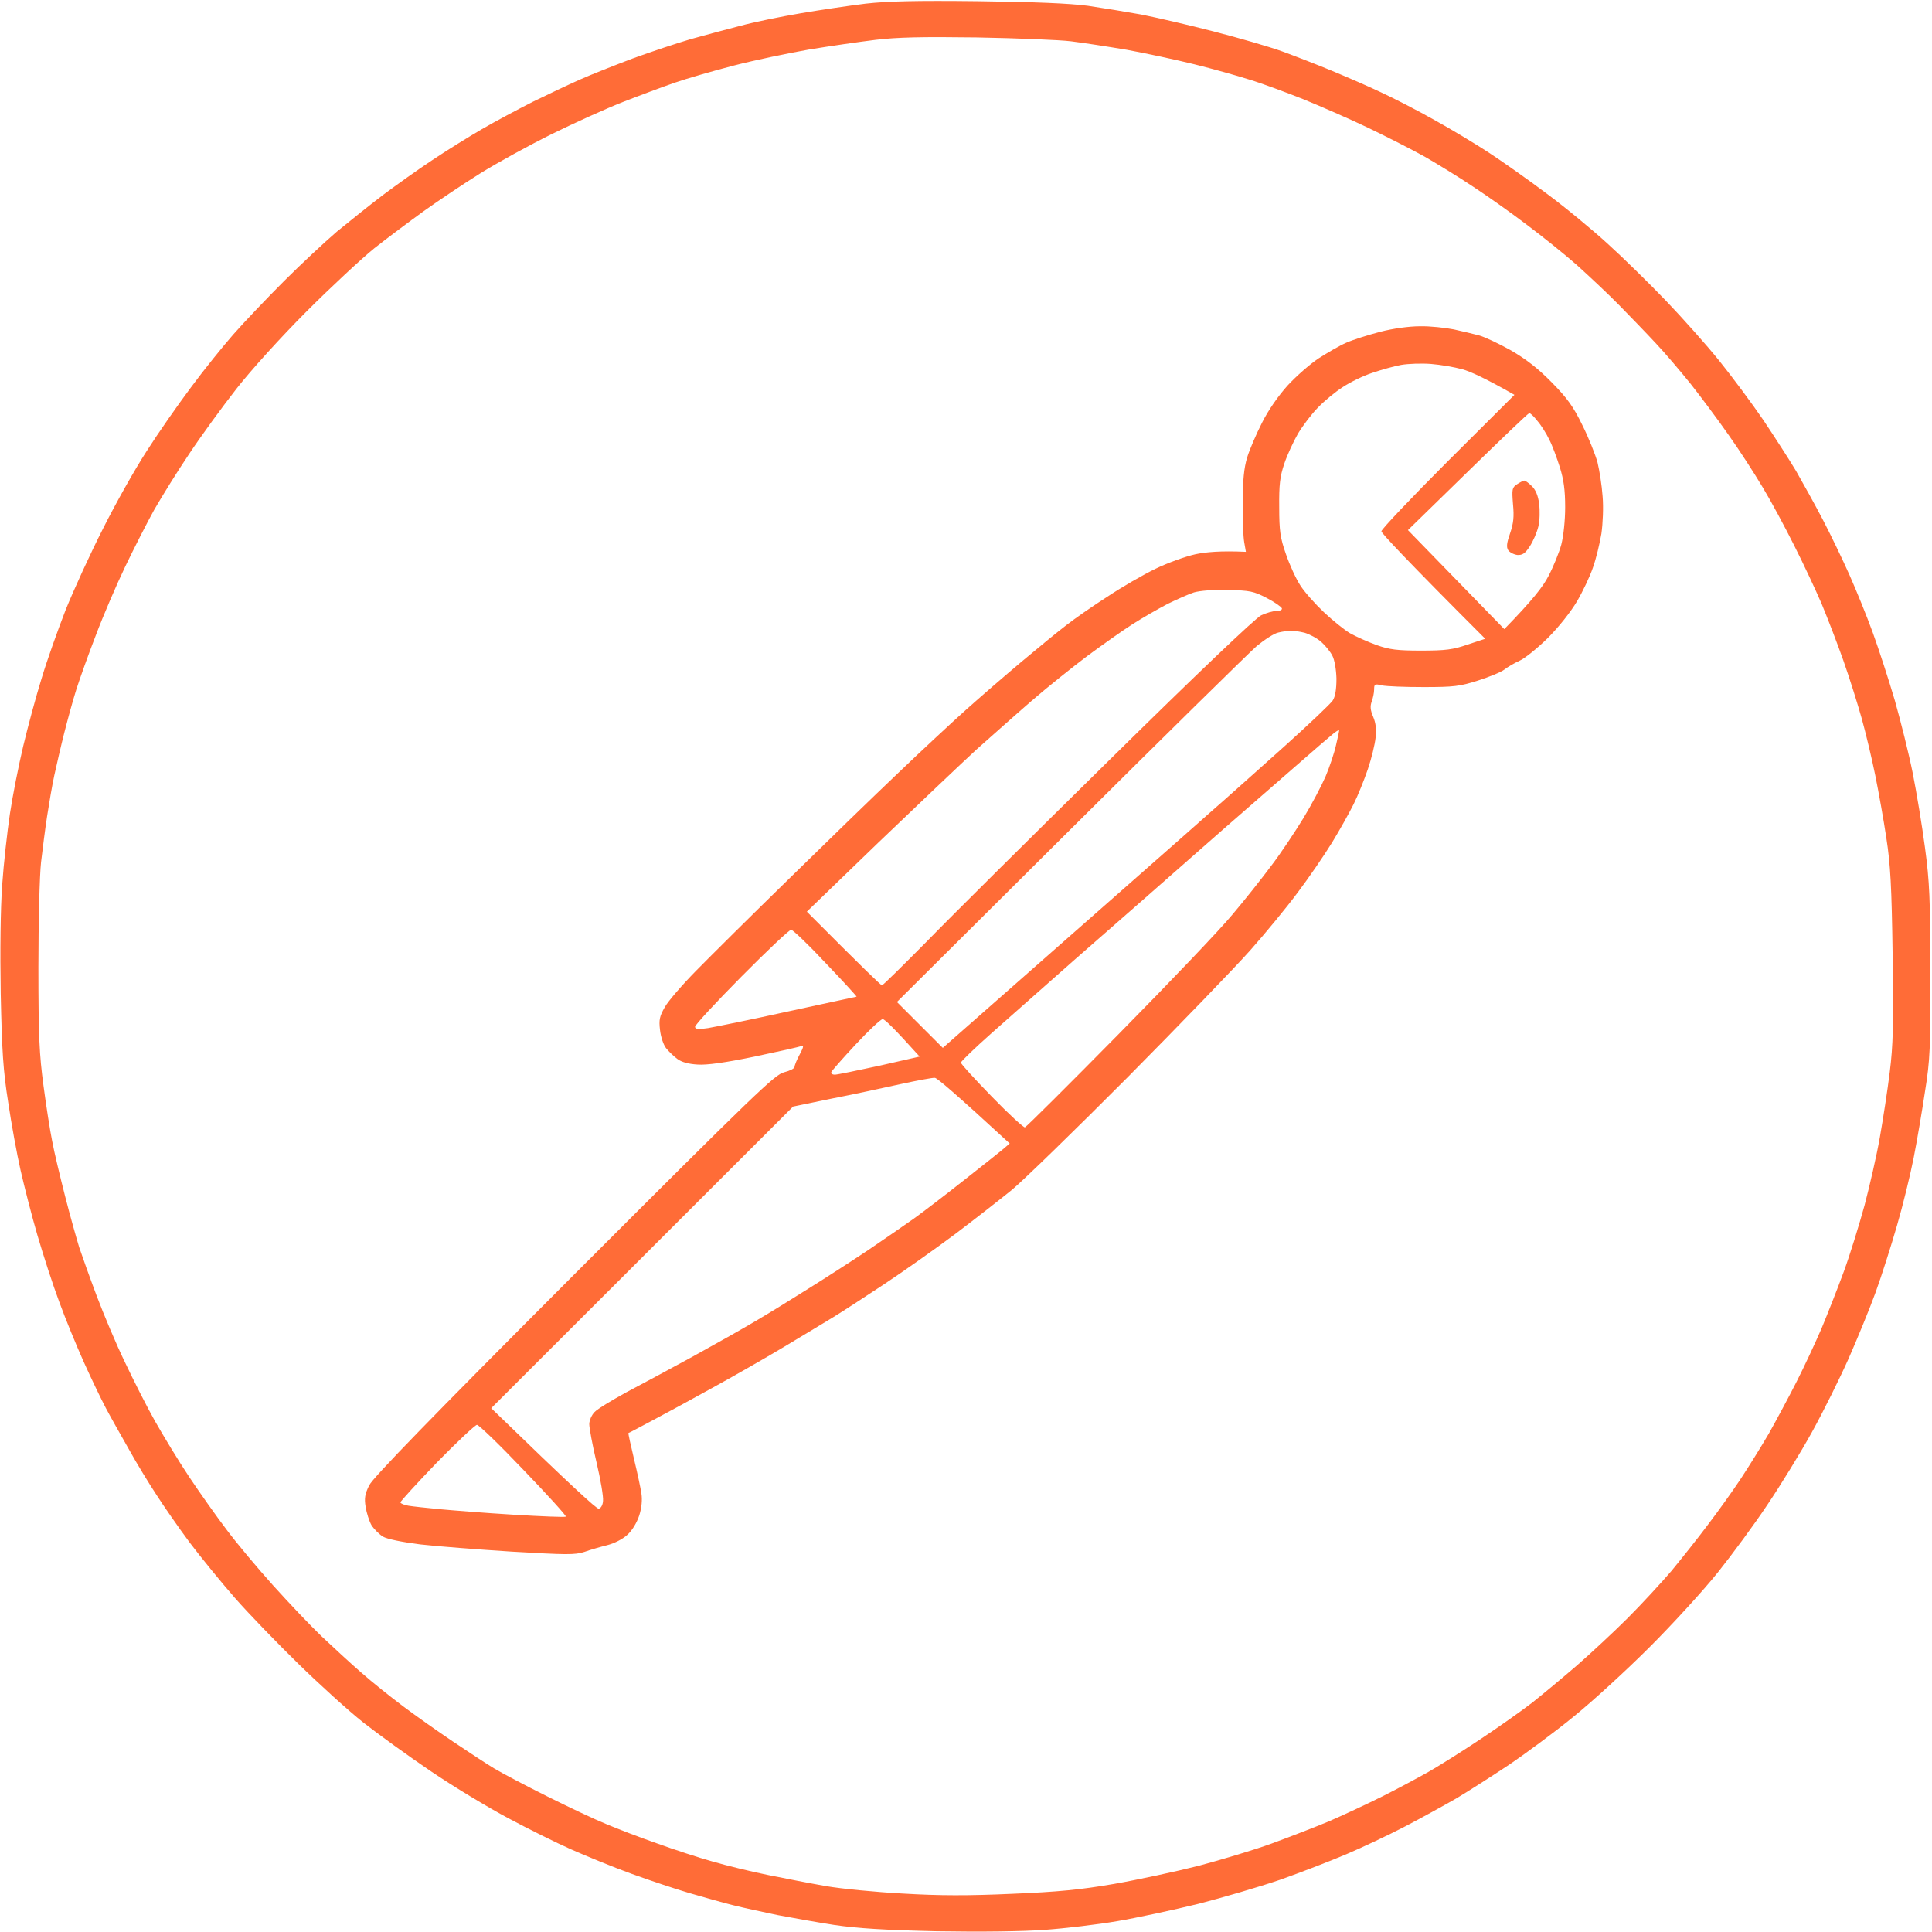 <svg version="1.2" xmlns="http://www.w3.org/2000/svg" viewBox="0 0 800 800" width="800" height="800"><style>.a{fill:#ff6c37}</style><path fill-rule="evenodd" class="a" d="m405 0.5c23.8 0.3 37.9 0.9 45.5 1.9 6.1 0.9 15.9 2.5 22 3.6 6.1 1.2 19.6 4.3 30 7 10.5 2.7 23.3 6.4 28.5 8.3 5.2 1.9 14.5 5.5 20.5 8 6 2.5 15.3 6.5 20.5 9 5.2 2.4 15.1 7.5 22 11.4 6.9 3.8 17 9.9 22.5 13.5 5.5 3.6 16.3 11.2 24 17 7.7 5.7 19.2 15.2 25.5 21 6.3 5.7 17.1 16.3 23.9 23.4 6.8 7.1 16.8 18.3 22.1 24.9 5.3 6.6 13.5 17.6 18.2 24.5 4.6 6.9 10.7 16.3 13.5 21 2.7 4.7 7.7 13.7 11 20 3.3 6.3 8.3 16.7 11.1 23 2.8 6.3 7.2 17.1 9.7 24 2.5 6.9 6.6 19.5 9.1 28 2.4 8.5 5.8 22 7.4 30 1.6 8 3.9 21.9 5.1 31 1.9 14.2 2.2 21.4 2.2 51.5 0.1 31.5-0.1 36.5-2.2 49.5-1.2 8-3.3 20.4-4.7 27.5-1.4 7.1-4.5 19.8-6.9 28-2.4 8.3-6.3 20.6-8.8 27.5-2.5 6.9-7.6 19.3-11.2 27.5-3.7 8.3-10.5 22-15.2 30.5-4.7 8.5-13 22-18.4 30-5.3 8-14.6 20.6-20.5 28-5.9 7.4-18.7 21.4-28.3 31-9.7 9.7-23.9 22.7-31.6 28.9-7.7 6.3-19.9 15.3-27 20.1-7.1 4.7-16.8 10.9-21.5 13.7-4.7 2.7-14.1 7.9-21 11.5-6.9 3.6-17.9 8.8-24.5 11.6-6.6 2.8-19 7.6-27.5 10.6-8.5 2.9-23.8 7.4-34 10-10.2 2.5-25.1 5.7-33.3 7.1-8.1 1.4-21.6 3-29.9 3.6-9.6 0.7-26.3 0.9-44.8 0.6-21.8-0.5-32.9-1.2-42.5-2.6-7.1-1.1-17.7-3-23.5-4.1-5.8-1.2-14.1-3-18.5-4.1-4.4-1.1-12.5-3.4-18-5-5.5-1.6-16.3-5.2-24-8-7.7-2.8-18.9-7.4-25-10.1-6.1-2.7-17.8-8.5-26-12.9-8.3-4.4-22.7-13.1-32-19.4-9.3-6.3-21.9-15.4-28-20.2-6.1-4.8-18.2-15.8-26.9-24.3-8.7-8.5-20.6-20.8-26.3-27.3-5.6-6.4-14.1-16.8-18.7-22.9-4.6-6.2-10.8-15.1-13.8-19.8-3.1-4.7-8.3-13.2-11.5-19-3.3-5.8-7.6-13.4-9.5-17-1.9-3.6-6-12.1-9.1-19-3.1-6.9-7.7-18.1-10.2-25-2.6-6.9-6.6-19.3-9-27.5-2.4-8.2-5.5-20.4-7-27-1.5-6.6-3.8-19.2-5.1-28-2.1-13.2-2.6-21.2-3.1-45-0.3-17.7-0.1-35.2 0.6-45 0.6-8.8 2.1-22.1 3.2-29.5 1.1-7.4 3.6-20 5.5-28 1.9-8 5.3-20.6 7.6-28 2.2-7.4 6.8-20.3 10-28.5 3.3-8.2 10.2-23.3 15.4-33.5 5.1-10.2 13.2-24.6 18-32 4.7-7.4 13-19.3 18.4-26.5 5.3-7.2 13.3-17.1 17.6-22 4.3-4.9 13.7-14.8 20.9-22 7.2-7.2 17.1-16.4 22-20.6 5-4.1 13.5-10.9 19-15.1 5.5-4.1 14.7-10.7 20.5-14.5 5.8-3.9 15-9.6 20.5-12.8 5.5-3.2 14.9-8.2 21-11.3 6.1-3 14.8-7.1 19.5-9.2 4.7-2.1 14.6-6 22-8.8 7.4-2.7 18.2-6.3 24-8 5.8-1.6 15-4.1 20.5-5.5 5.5-1.5 16.7-3.8 25-5.2 8.2-1.4 20.4-3.2 27-4 9-1 20.7-1.3 46.5-1zm-70 20c-8.5 1.5-22.5 4.4-31 6.6-8.5 2.2-19.6 5.4-24.5 7.1-4.9 1.7-14.6 5.3-21.5 8-6.9 2.7-20.2 8.7-29.5 13.3-9.3 4.6-22.6 11.9-29.5 16.2-6.9 4.3-17.5 11.4-23.5 15.7-6.1 4.4-15.3 11.3-20.5 15.4-5.2 4.2-17.8 15.9-28 26.1-10.6 10.6-23.1 24.4-29.1 32.1-5.8 7.4-14.7 19.6-19.6 27-5 7.4-11.4 17.8-14.4 23-2.9 5.2-8.3 15.8-12 23.5-3.7 7.7-9.2 20.5-12.2 28.5-3.1 8-6.7 18.1-8.1 22.5-1.4 4.4-3.6 12.5-5 18-1.4 5.5-3.2 13.4-4.1 17.5-0.9 4.1-2.2 11.8-3 17-0.8 5.2-1.9 13.8-2.5 19-0.6 5.2-1.1 24.8-1.1 43.5 0 28.7 0.4 36.3 2.1 49 1.1 8.3 2.7 18.6 3.6 23 0.8 4.4 3.3 14.8 5.4 23 2.1 8.3 4.8 17.7 5.8 21 1.1 3.3 4.3 12.3 7.2 20 2.9 7.7 8.1 20.1 11.7 27.5 3.5 7.4 9.1 18.5 12.5 24.5 3.4 6 9.7 16.4 14.1 23 4.4 6.6 11.4 16.5 15.6 22 4.1 5.5 12.8 15.9 19.2 23 6.4 7.1 15.4 16.6 20 21 4.7 4.4 12 11.2 16.4 15 4.4 3.9 12.3 10.2 17.5 14.1 5.2 3.9 14.4 10.4 20.5 14.5 6.1 4.1 13.7 9.1 17 11.1 3.3 2 13.2 7.2 22 11.6 8.8 4.4 19.8 9.6 24.5 11.5 4.7 2 14.1 5.6 21 8 6.9 2.5 17.2 5.9 23 7.5 5.8 1.7 16.1 4.2 23 5.6 6.9 1.4 17.7 3.5 24 4.6 6.3 1.1 20.7 2.5 32 3.1 15 0.9 27.1 0.9 45 0.1 19.1-0.8 28.4-1.7 42.3-4.1 9.7-1.7 25.5-5.1 35-7.5 9.4-2.5 23.1-6.6 30.2-9.2 7.1-2.6 17.7-6.7 23.5-9.1 5.8-2.5 15.9-7.2 22.5-10.5 6.6-3.3 15.1-7.9 19-10.1 3.9-2.2 13.3-8.1 21-13.2 7.7-5.1 17.6-12.1 22-15.5 4.4-3.5 12.7-10.4 18.5-15.4 5.7-5 15.2-13.8 21-19.6 5.8-5.8 13.9-14.6 18.1-19.5 4.1-5 10.9-13.5 15-19 4.2-5.5 10.3-14 13.6-19 3.3-5 8.6-13.5 11.8-19 3.1-5.5 8.3-15.2 11.5-21.5 3.2-6.3 7.8-16.2 10.3-22 2.4-5.8 6.6-16.4 9.2-23.5 2.6-7.1 6.4-19.5 8.6-27.5 2.1-8 5-20.6 6.3-28 1.3-7.4 3.2-19.6 4.1-27 1.4-11.2 1.6-19.4 1.2-48.5-0.4-28.4-0.9-37.6-2.6-48.5-1.1-7.4-3.2-19.1-4.6-26-1.4-6.9-3.9-17.4-5.6-23.5-1.7-6.1-5.1-16.9-7.6-24-2.5-7.1-6.6-17.7-9-23.5-2.5-5.8-7.6-16.7-11.4-24.2-3.8-7.6-9.6-18.4-13-24-3.4-5.7-9.7-15.5-14.2-21.8-4.4-6.3-11.5-15.8-15.6-21-4.2-5.2-10.7-12.9-14.6-17-3.8-4.1-10.6-11.1-15-15.6-4.4-4.5-12.3-11.9-17.5-16.6-5.2-4.6-14.7-12.2-21-16.9-6.3-4.8-16.2-11.8-22-15.6-5.8-3.9-14.8-9.4-20-12.4-5.2-2.9-15.8-8.3-23.5-12-7.7-3.7-19.9-9-27-11.9-7.1-2.8-17-6.5-22-8-5-1.6-15.3-4.5-23-6.4-7.7-1.9-20.3-4.6-28-6-7.7-1.3-18.1-2.9-23-3.5-4.9-0.6-22.5-1.3-39-1.6-22.5-0.3-33-0.1-42 1-6.6 0.8-19 2.6-27.5 4zm253 114.6c4.1-0.1 10.4 0.6 14 1.3 3.6 0.8 8.3 1.9 10.5 2.5 2.2 0.6 8 3.3 13 6.1 6.4 3.7 11.3 7.5 17 13.3 6.5 6.6 9 10.1 12.7 17.7 2.6 5.2 5.4 12.2 6.3 15.5 0.8 3.3 1.8 9.6 2.1 14 0.4 4.5 0.1 11.3-0.5 15.5-0.7 4.1-2.2 10.4-3.5 14-1.2 3.6-4.2 9.9-6.6 14-2.6 4.4-7.6 10.7-12.2 15.3-4.3 4.2-9.5 8.4-11.6 9.3-2 0.9-4.8 2.5-6.2 3.6-1.4 1.1-6.3 3.1-11 4.6-7.5 2.4-10.1 2.7-22.5 2.7-7.7 0-15.5-0.3-17.3-0.7-2.9-0.7-3.2-0.6-3.2 1.7 0 1.4-0.5 3.6-1 5-0.7 1.9-0.6 3.5 0.6 6.3 1.1 2.6 1.4 5.2 1 8.7-0.3 2.8-1.7 8.6-3.2 13-1.5 4.4-4.1 10.9-5.9 14.5-1.8 3.6-5.8 10.8-9 16-3.2 5.2-9.5 14.4-14.1 20.5-4.5 6.1-13.4 16.9-19.7 24-6.3 7.1-29.2 30.8-50.8 52.6-21.7 21.8-43.2 42.7-47.9 46.6-4.7 3.8-15.3 12.1-23.5 18.3-8.3 6.2-21.6 15.6-29.6 20.9-8 5.3-17.4 11.4-21 13.6-3.5 2.1-12.7 7.7-20.4 12.3-7.7 4.6-20.8 12.1-29 16.6-8.3 4.6-19.5 10.7-25 13.6-5.5 2.9-10.1 5.4-10.3 5.4-0.1 0.1 0.9 4.8 2.3 10.6 1.4 5.8 2.8 12.3 3.1 14.5 0.4 2.5 0.1 5.9-0.9 9-1 3-2.9 6.2-4.9 8-1.9 1.8-5.5 3.6-8.3 4.3-2.8 0.7-7 1.9-9.5 2.8-4 1.3-7.5 1.2-30-0.1-14-0.9-31.1-2.2-38-3-7.8-1-13.6-2.2-15.4-3.2-1.6-1-3.8-3.2-4.8-4.8-0.9-1.6-2-5-2.4-7.5-0.6-3.6-0.3-5.4 1.5-9 1.6-3.2 25.4-27.7 84.9-87.3 75.7-75.7 83.1-82.8 86.9-83.7 2.4-0.6 4.3-1.6 4.3-2.2 0-0.7 1-3.1 2.2-5.3 1.5-2.8 1.7-3.8 0.7-3.4-0.8 0.4-9.5 2.3-19.4 4.4-12.1 2.5-19.9 3.6-23.7 3.3-3.6-0.2-6.6-1-8.3-2.3-1.5-1.1-3.6-3.1-4.7-4.5-1.1-1.4-2.2-4.7-2.5-7.5-0.5-4.2-0.2-5.7 2-9.5 1.4-2.5 7.2-9.2 12.9-15 5.7-5.8 22.9-22.9 38.4-38 15.4-15.1 35.9-35 45.5-44.1 9.5-9.1 22.1-20.8 27.9-26 5.8-5.2 16.1-14.1 23-19.9 6.9-5.8 15.2-12.6 18.5-15.1 3.3-2.6 10.9-7.9 17-11.8 6-4 15-9.2 20-11.6 4.9-2.4 12.4-5.1 16.5-6 4.2-0.9 10.4-1.5 20.9-1l-0.7-4c-0.4-2.2-0.7-9.6-0.6-16.5 0-9 0.5-14.2 1.8-18.5 1-3.3 3.8-9.8 6.2-14.5 2.6-5.2 6.8-11.2 10.6-15.4 3.5-3.8 9.2-8.8 12.8-11.2 3.6-2.3 8.7-5.3 11.5-6.5 2.7-1.2 9-3.2 14-4.5 5.4-1.4 12-2.3 16.5-2.3zm-19.8 19.3c-3.7 1.2-9.2 3.9-12.2 5.9-3 1.9-7.6 5.7-10.2 8.4-2.6 2.6-6.3 7.5-8.3 10.8-1.9 3.3-4.5 8.9-5.7 12.5-1.8 5.3-2.2 8.7-2.1 18 0 9.8 0.4 12.7 2.8 19.5 1.5 4.4 4.2 10.3 6 13 1.8 2.8 6.2 7.7 9.7 11 3.5 3.3 8.3 7.2 10.8 8.7 2.5 1.4 7.4 3.6 11 4.9 5.4 1.9 8.6 2.3 18.5 2.3 10 0 13.2-0.4 19.2-2.5l7.3-2.4c-33.3-33.3-42.9-43.7-43-44.5 0-0.8 12.4-13.9 27.5-29l27.6-27.5c-12.1-6.9-18.3-9.7-21.6-10.6-3.3-0.9-9.1-1.9-13-2.2-3.9-0.3-9.4-0.1-12.3 0.4-2.8 0.5-8.2 2-12 3.3zm14.8 65.1l39.9 41c11.8-12.1 16.1-17.7 18.3-22 2-3.8 4.4-9.7 5.3-13 0.9-3.5 1.6-10 1.6-15.5 0-7-0.6-11.4-2.2-16.5-1.2-3.8-3.1-9-4.4-11.5-1.2-2.5-3.4-6-4.9-7.7-1.4-1.8-2.9-3.3-3.4-3.2-0.4 0-11.8 10.9-25.4 24.2zm-99.6 30.6c-3.8 2-10.3 5.7-14.5 8.4-4.1 2.6-12.4 8.5-18.5 13-6 4.5-16.4 12.8-23 18.5-6.6 5.7-16.9 14.9-23 20.3-6 5.5-24.3 22.9-40.7 38.6l-29.6 28.6c23.5 23.6 30.7 30.5 31.1 30.5 0.4 0 8.7-8.2 18.5-18.1 9.7-10 44.1-44.1 76.3-75.8 34.9-34.4 60-58.3 62.2-59.3 2.1-1 4.9-1.8 6.3-1.8 1.5 0 2.5-0.5 2.3-1.1-0.2-0.6-3-2.6-6.3-4.3-5.4-2.8-6.9-3.1-16-3.3-6-0.2-11.7 0.3-14.1 1-2.2 0.7-7.1 2.9-11 4.8zm37 17.4c-3.2 2.8-38 37-77.4 76.2l-71.6 71.2 19 19c76.1-67 103.8-91.3 110.6-97.4 6.9-6 20.7-18.4 30.9-27.5 10.1-9.1 19.1-17.6 20-19q1.5-2.4 1.5-9c-0.1-3.8-0.8-7.8-1.7-9.5-0.8-1.6-2.9-4.2-4.6-5.7-1.8-1.6-4.9-3.2-6.9-3.8-2.1-0.5-4.7-0.9-5.8-0.9-1.1 0.1-3.3 0.4-5 0.8-1.7 0.3-5.7 2.9-9 5.6zm-14 76c-22.5 19.8-50.4 44.3-62 54.4-11.5 10.2-26.7 23.6-33.7 29.8-7 6.2-12.8 11.8-12.8 12.3 0 0.6 5.8 6.9 12.8 14.1 7 7.2 13.2 12.9 13.7 12.7 0.6-0.2 18.1-17.6 39-38.8 20.9-21.2 42.1-43.4 47-49.4 5-5.9 12.2-15 16-20.1 3.9-5.1 9.8-14 13.3-19.7 3.4-5.6 7.5-13.4 9.2-17.3 1.6-3.8 3.6-9.7 4.3-12.9 0.8-3.3 1.4-6.1 1.3-6.3-0.1-0.2-1.8 0.9-3.6 2.5-1.9 1.5-21.9 19-44.5 38.7zm-218.6 81.7c0.1 1 1.4 1.1 5.4 0.5 2.9-0.5 17.8-3.5 33.2-6.9 15.4-3.3 28.1-6.1 28.3-6.1 0.1-0.1-5.6-6.4-12.8-13.9-7.1-7.6-13.6-13.8-14.3-13.8-0.8 0-10.1 8.8-20.7 19.5-10.6 10.7-19.2 20-19.1 20.7zm56.4 18.8c-0.2 0.6 0.5 1 1.5 1 0.9 0 9.2-1.7 18.4-3.7l16.7-3.8c-10.8-12-14.5-15.5-15.3-15.5-0.8 0-5.8 4.7-11.2 10.5-5.4 5.8-10 11-10.1 11.5zm0.2 10.9l-16 3.3-125 124.9c33.4 32.4 43.7 41.8 44.5 41.6 0.9-0.1 1.7-1.5 1.8-3.2 0.2-1.7-1-8.8-2.7-16-1.7-7.1-3-14.3-3-15.8 0-1.5 1-3.8 2.2-5 1.2-1.3 7.2-4.9 13.2-8.2 6.1-3.2 18.5-9.9 27.5-14.8 9.1-5 20.8-11.6 26-14.7 5.3-3.1 15.2-9.2 22-13.5 6.9-4.3 17.9-11.4 24.5-15.8 6.6-4.5 15.2-10.4 19-13.1 3.9-2.8 12.9-9.7 20-15.3 7.2-5.6 14.5-11.5 16.4-13l3.3-2.8c-22.7-20.9-30-27.1-31-27.2-0.9-0.1-7.3 1.1-14.2 2.6-6.8 1.5-19.7 4.3-28.5 6zm-178.6 167.2c0.1 0.5 1.6 1.1 3.4 1.4 1.8 0.3 7.5 0.9 12.7 1.4 5.3 0.5 19.1 1.6 30.7 2.3 11.7 0.7 21.4 1.1 21.7 0.8 0.3-0.3-7.5-8.9-17.4-19.2-9.9-10.4-18.6-18.8-19.4-18.8-0.7 0-8.2 7-16.6 15.6-8.3 8.6-15.1 16.1-15.1 16.5zm465.4-423.1c0.4 0 1.8 1 3.1 2.3 1.5 1.4 2.6 3.9 3 7.2 0.4 2.8 0.3 7-0.3 9.5-0.6 2.5-2.2 6.2-3.6 8.3-1.9 2.9-3 3.6-5.1 3.5-1.5-0.2-3.2-1.1-3.8-2-0.8-1.3-0.6-3 0.8-7 1.4-4.1 1.7-6.8 1.2-12-0.5-6.3-0.4-6.9 1.7-8.3 1.2-0.8 2.6-1.5 3-1.5z"/></svg>